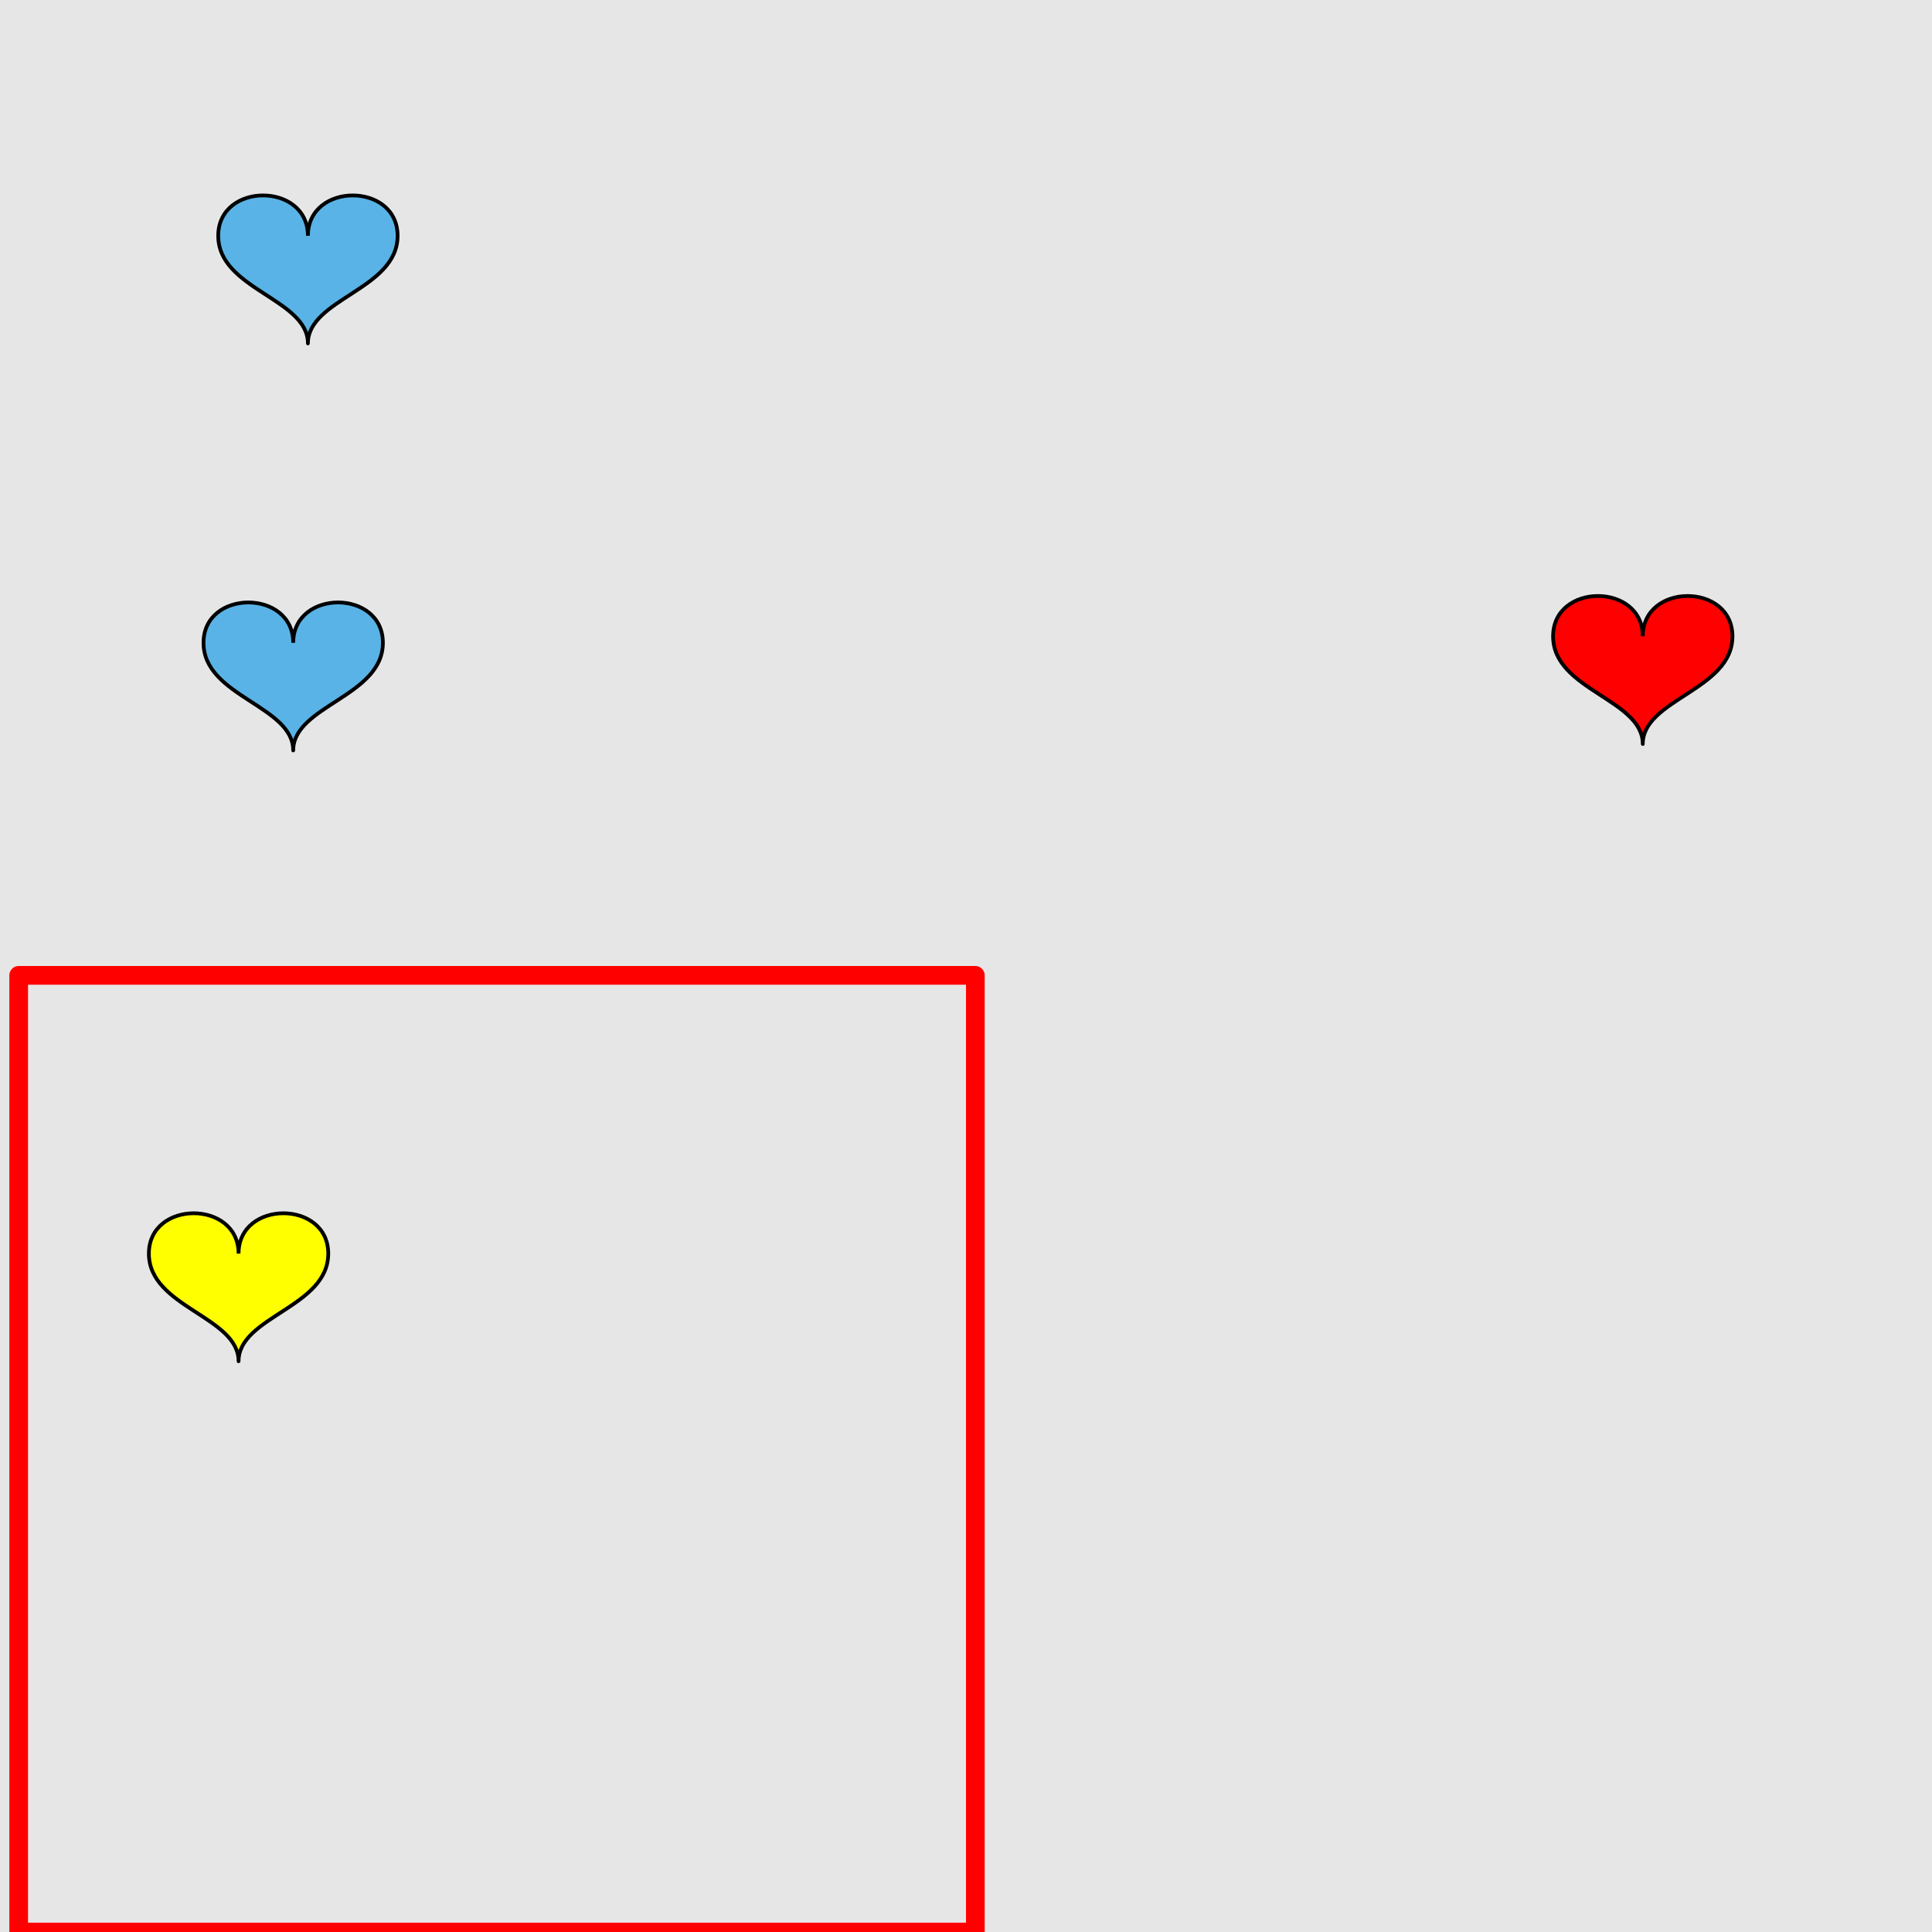 <?xml version="1.0" encoding="UTF-8"?>
<svg xmlns="http://www.w3.org/2000/svg" xmlns:xlink="http://www.w3.org/1999/xlink" width="517pt" height="517pt" viewBox="0 0 517 517" version="1.1">
<g id="surface1101">
<rect x="0" y="0" width="517" height="517" style="fill:rgb(90%,90%,90%);fill-opacity:1;stroke:none;"/>
<path style="fill:none;stroke-width:5;stroke-linecap:butt;stroke-linejoin:round;stroke:rgb(100%,0%,0%);stroke-opacity:1;stroke-miterlimit:10;" d="M 5 261 L 261 261 L 261 517 L 5 517 Z M 5 261 "/>
<path style="fill-rule:nonzero;fill:rgb(100%,100%,0%);fill-opacity:1;stroke-width:1;stroke-linecap:butt;stroke-linejoin:round;stroke:rgb(0%,0%,0%);stroke-opacity:1;stroke-miterlimit:10;" d="M 63.84 335.465 C 63.84 321.066 39.84 321.066 39.84 335.465 C 39.84 349.863 63.84 352.266 63.84 364.266 C 63.84 352.266 87.84 349.863 87.84 335.465 C 87.84 321.066 63.84 321.066 63.84 335.465 "/>
<path style="fill-rule:nonzero;fill:rgb(35%,70%,90%);fill-opacity:1;stroke-width:1;stroke-linecap:butt;stroke-linejoin:round;stroke:rgb(0%,0%,0%);stroke-opacity:1;stroke-miterlimit:10;" d="M 78.461 172.016 C 78.461 157.613 54.461 157.613 54.461 172.016 C 54.461 186.414 78.461 188.816 78.461 200.816 C 78.461 188.816 102.461 186.414 102.461 172.016 C 102.461 157.613 78.461 157.613 78.461 172.016 "/>
<path style="fill-rule:nonzero;fill:rgb(35%,70%,90%);fill-opacity:1;stroke-width:1;stroke-linecap:butt;stroke-linejoin:round;stroke:rgb(0%,0%,0%);stroke-opacity:1;stroke-miterlimit:10;" d="M 82.398 63.098 C 82.398 48.695 58.398 48.695 58.398 63.098 C 58.398 77.496 82.398 79.898 82.398 91.898 C 82.398 79.898 106.398 77.496 106.398 63.098 C 106.398 48.695 82.398 48.695 82.398 63.098 "/>
<path style="fill-rule:nonzero;fill:rgb(100%,0%,0%);fill-opacity:1;stroke-width:1;stroke-linecap:butt;stroke-linejoin:round;stroke:rgb(0%,0%,0%);stroke-opacity:1;stroke-miterlimit:10;" d="M 439.602 170.285 C 439.602 155.887 415.602 155.887 415.602 170.285 C 415.602 184.688 439.602 187.086 439.602 199.086 C 439.602 187.086 463.602 184.688 463.602 170.285 C 463.602 155.887 439.602 155.887 439.602 170.285 "/>
</g>
</svg>
